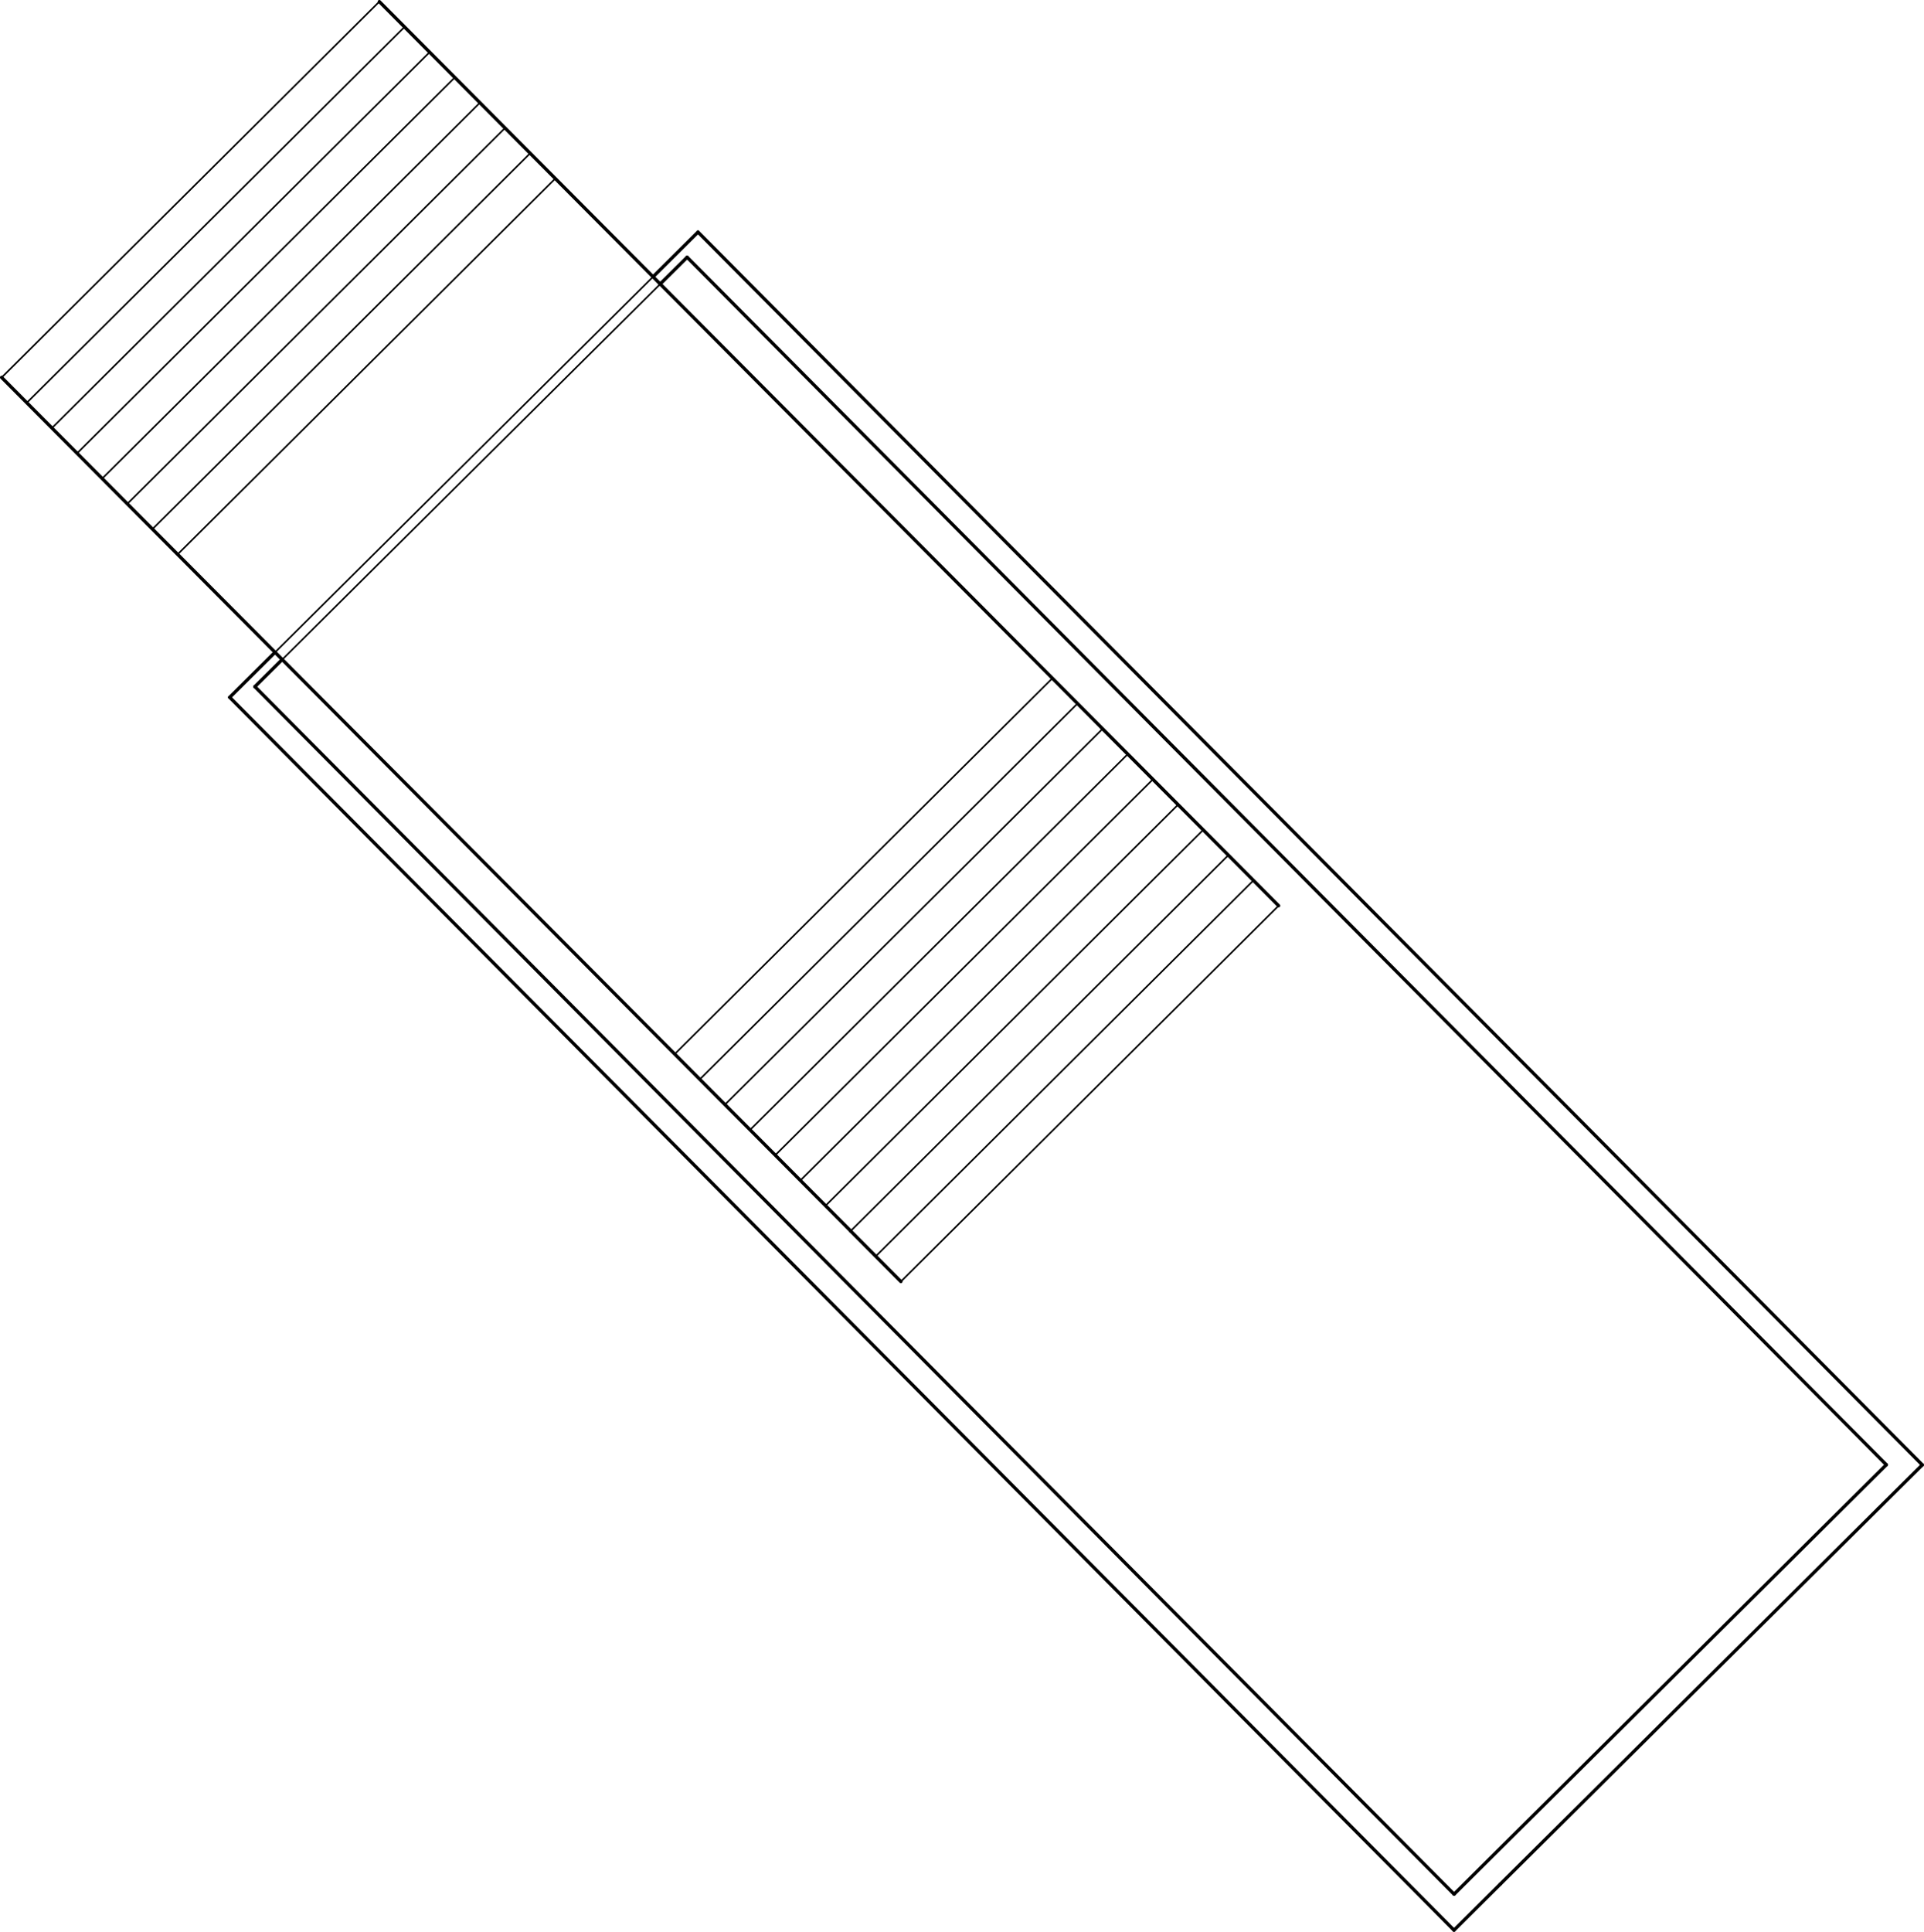 <?xml version="1.0" encoding="UTF-8"?><svg id="Layer_2" xmlns="http://www.w3.org/2000/svg" viewBox="0 0 295.85 297"><defs><style>.cls-1{stroke-width:.51px;}.cls-1,.cls-2{fill:none;stroke:#000;stroke-linecap:round;stroke-linejoin:round;}.cls-2{stroke-width:.25px;}</style></defs><g id="Layer_1-2"><g><line class="cls-1" x1="230.7" y1="289.67" x2="223.58" y2="296.75"/><line class="cls-1" x1="223.58" y1="296.75" x2="35.32" y2="107.21"/><line class="cls-1" x1="35.32" y1="107.21" x2="42.29" y2="100.29"/><line class="cls-1" x1="105.66" y1="39.55" x2="290.06" y2="225.2"/><line class="cls-1" x1="290.06" y1="225.2" x2="223.59" y2="291.22"/><line class="cls-1" x1="223.59" y1="291.22" x2="39.19" y2="105.57"/><line class="cls-1" x1="39.19" y1="105.57" x2="43.4" y2="101.39"/><line class="cls-2" x1="169.33" y1="111.97" x2="196.61" y2="139.25"/><line class="cls-2" x1="85.39" y1="27.45" x2="27.31" y2="85.23"/><line class="cls-2" x1="81.52" y1="23.57" x2="23.45" y2="81.34"/><line class="cls-2" x1="77.66" y1="19.68" x2="19.58" y2="77.46"/><line class="cls-2" x1="73.79" y1="15.8" x2="15.72" y2="73.57"/><line class="cls-2" x1="69.93" y1="11.91" x2="11.85" y2="69.69"/><line class="cls-2" x1="66.06" y1="8.02" x2="7.99" y2="65.8"/><line class="cls-2" x1="62.2" y1="4.14" x2="4.12" y2="61.92"/><line class="cls-2" x1="58.33" y1=".25" x2=".26" y2="58.03"/><line class="cls-1" x1=".25" y1="58.03" x2="130.8" y2="189.25"/><line class="cls-1" x1="130.8" y1="189.26" x2="138.53" y2="197.03"/><line class="cls-1" x1="58.33" y1=".25" x2="196.61" y2="139.25"/><line class="cls-2" x1="169.55" y1="112.05" x2="111.48" y2="169.83"/><line class="cls-2" x1="173.42" y1="115.94" x2="115.34" y2="173.71"/><line class="cls-2" x1="177.28" y1="119.82" x2="119.21" y2="177.6"/><line class="cls-2" x1="181.15" y1="123.71" x2="123.07" y2="181.48"/><line class="cls-2" x1="185.01" y1="127.59" x2="126.94" y2="185.37"/><line class="cls-2" x1="188.88" y1="131.48" x2="130.8" y2="189.26"/><line class="cls-2" x1="192.74" y1="135.36" x2="134.67" y2="193.14"/><line class="cls-2" x1="196.61" y1="139.25" x2="138.53" y2="197.03"/><line class="cls-2" x1="165.69" y1="108.17" x2="107.61" y2="165.94"/><line class="cls-2" x1="161.82" y1="104.28" x2="103.75" y2="162.06"/><line class="cls-1" x1="100.41" y1="42.56" x2="107.33" y2="35.68"/><line class="cls-1" x1="107.33" y1="35.68" x2="295.59" y2="225.22"/><line class="cls-1" x1="295.59" y1="225.22" x2="288.82" y2="231.94"/><line class="cls-1" x1="101.52" y1="43.66" x2="105.66" y2="39.55"/><line class="cls-2" x1="42.29" y1="100.29" x2="100.41" y2="42.56"/><line class="cls-1" x1="288.82" y1="231.94" x2="230.7" y2="289.67"/><line class="cls-2" x1="43.4" y1="101.4" x2="101.52" y2="43.67"/></g></g></svg>
